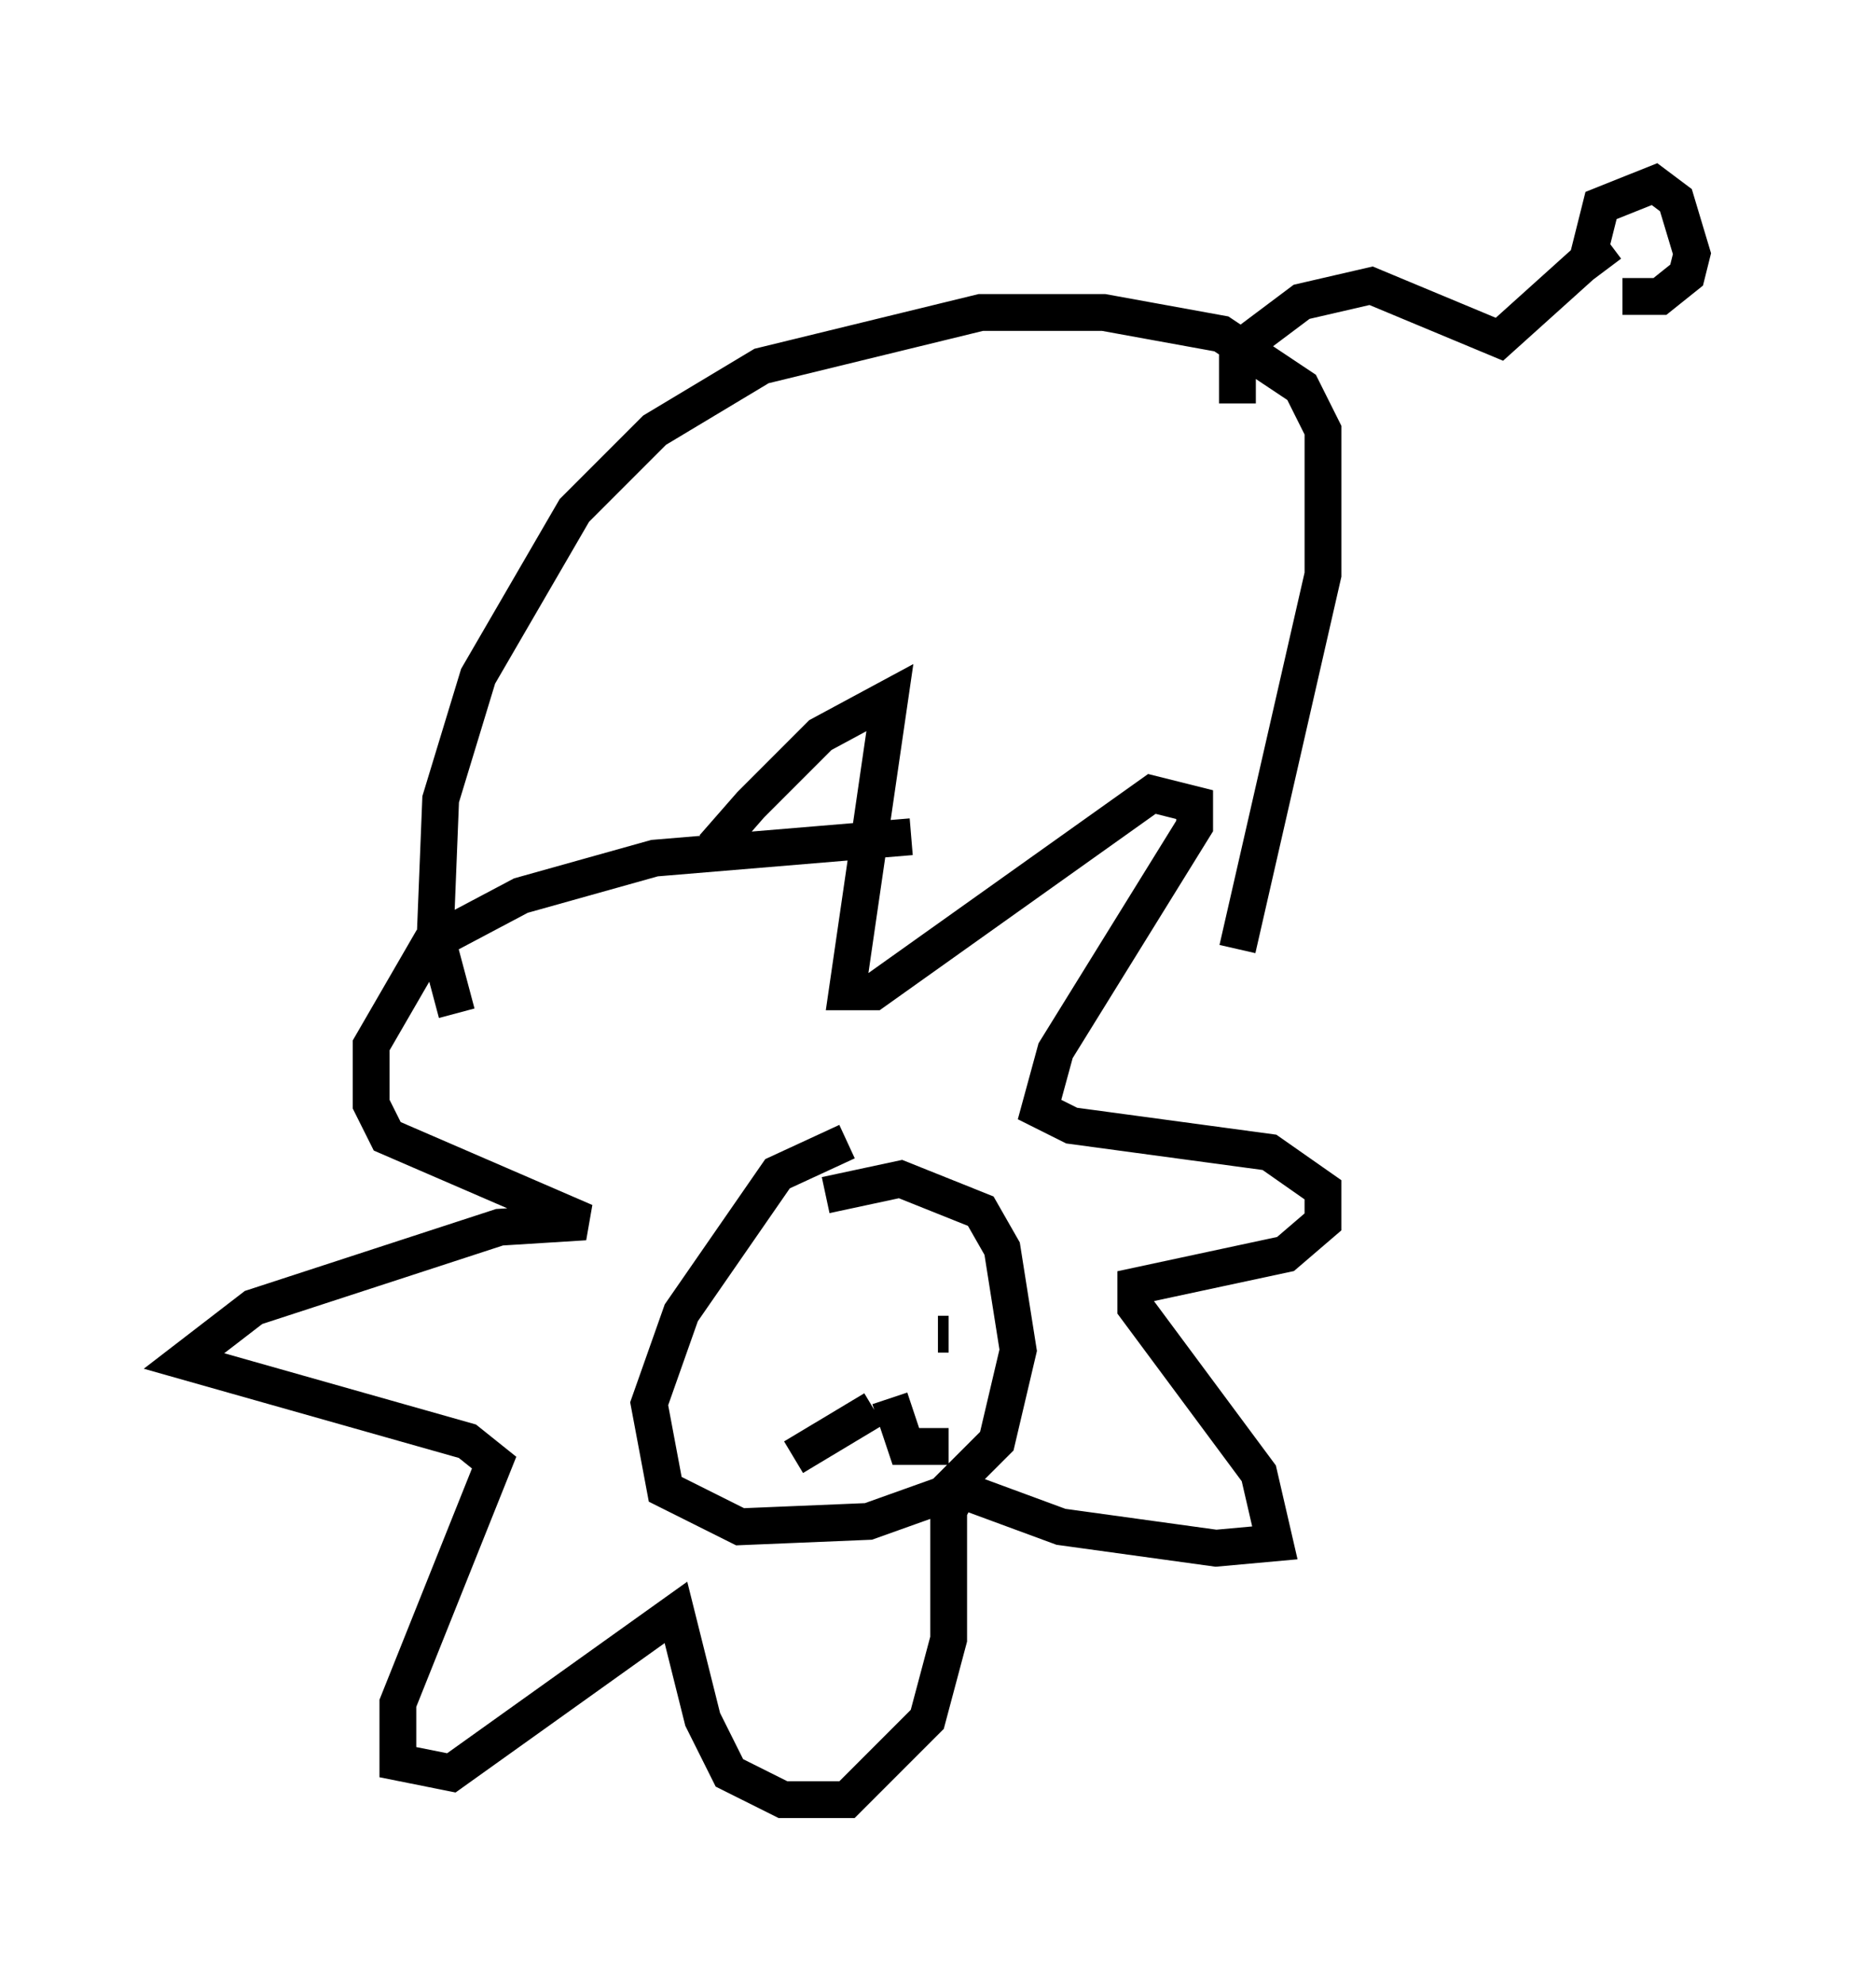 <?xml version="1.0" encoding="utf-8" ?>
<svg baseProfile="full" height="53.866" version="1.1" width="50.961" xmlns="http://www.w3.org/2000/svg" xmlns:ev="http://www.w3.org/2001/xml-events" xmlns:xlink="http://www.w3.org/1999/xlink"><defs /><rect fill="white" height="53.866" width="50.961" x="0" y="0" /><path d="M19.38, 23.737 m0.0, -0.726 l1.017, -1.162 1.888, -1.888 l1.888, -1.017 -1.162, 7.989 l0.726, 0.0 7.553, -5.374 l1.162, 0.291 0.0, 0.581 l-3.777, 6.101 -0.436, 1.598 l0.872, 0.436 5.374, 0.726 l1.453, 1.017 0.0, 0.872 l-1.017, 0.872 -4.067, 0.872 l0.0, 0.581 3.341, 4.503 l0.436, 1.888 -1.598, 0.145 l-4.212, -0.581 -2.76, -1.017 l-0.291, 0.581 0.0, 3.486 l-0.581, 2.179 -2.179, 2.179 l-1.743, 0.0 -1.453, -0.726 l-0.726, -1.453 -0.726, -2.905 l-6.101, 4.358 -1.453, -0.291 l0.0, -1.598 2.615, -6.536 l-0.726, -0.581 -7.698, -2.179 l1.888, -1.453 6.682, -2.179 l2.324, -0.145 -5.374, -2.324 l-0.436, -0.872 0.0, -1.598 l1.598, -2.76 2.469, -1.307 l3.631, -1.017 6.972, -0.581 m-1.743, 8.279 l-1.888, 0.872 -2.615, 3.777 l-0.872, 2.469 0.436, 2.324 l2.034, 1.017 3.486, -0.145 l2.034, -0.726 1.453, -1.453 l0.581, -2.469 -0.436, -2.76 l-0.581, -1.017 -2.179, -0.872 l-2.034, 0.436 m-1.598, 4.067 l0.0, 0.0 m4.939, -0.291 l-0.291, 0.0 m-1.743, 2.034 l-2.179, 1.307 m2.615, -1.598 l0.436, 1.307 1.162, 0.0 m-13.363, -11.765 l-0.581, -2.179 0.145, -3.631 l1.017, -3.341 2.615, -4.503 l2.179, -2.179 2.905, -1.743 l5.955, -1.453 3.341, 0.0 l3.196, 0.581 2.179, 1.453 l0.581, 1.162 0.0, 3.922 l-2.324, 10.168 m0.0, -14.816 l0.0, -1.453 1.743, -1.307 l1.888, -0.436 3.486, 1.453 l2.905, -2.615 m0.0, 0.726 l-0.436, -0.581 0.291, -1.162 l1.453, -0.581 0.581, 0.436 l0.436, 1.453 -0.145, 0.581 l-0.726, 0.581 -1.017, 0.0 " fill="none" stroke="black" stroke-width="1" /></svg>
